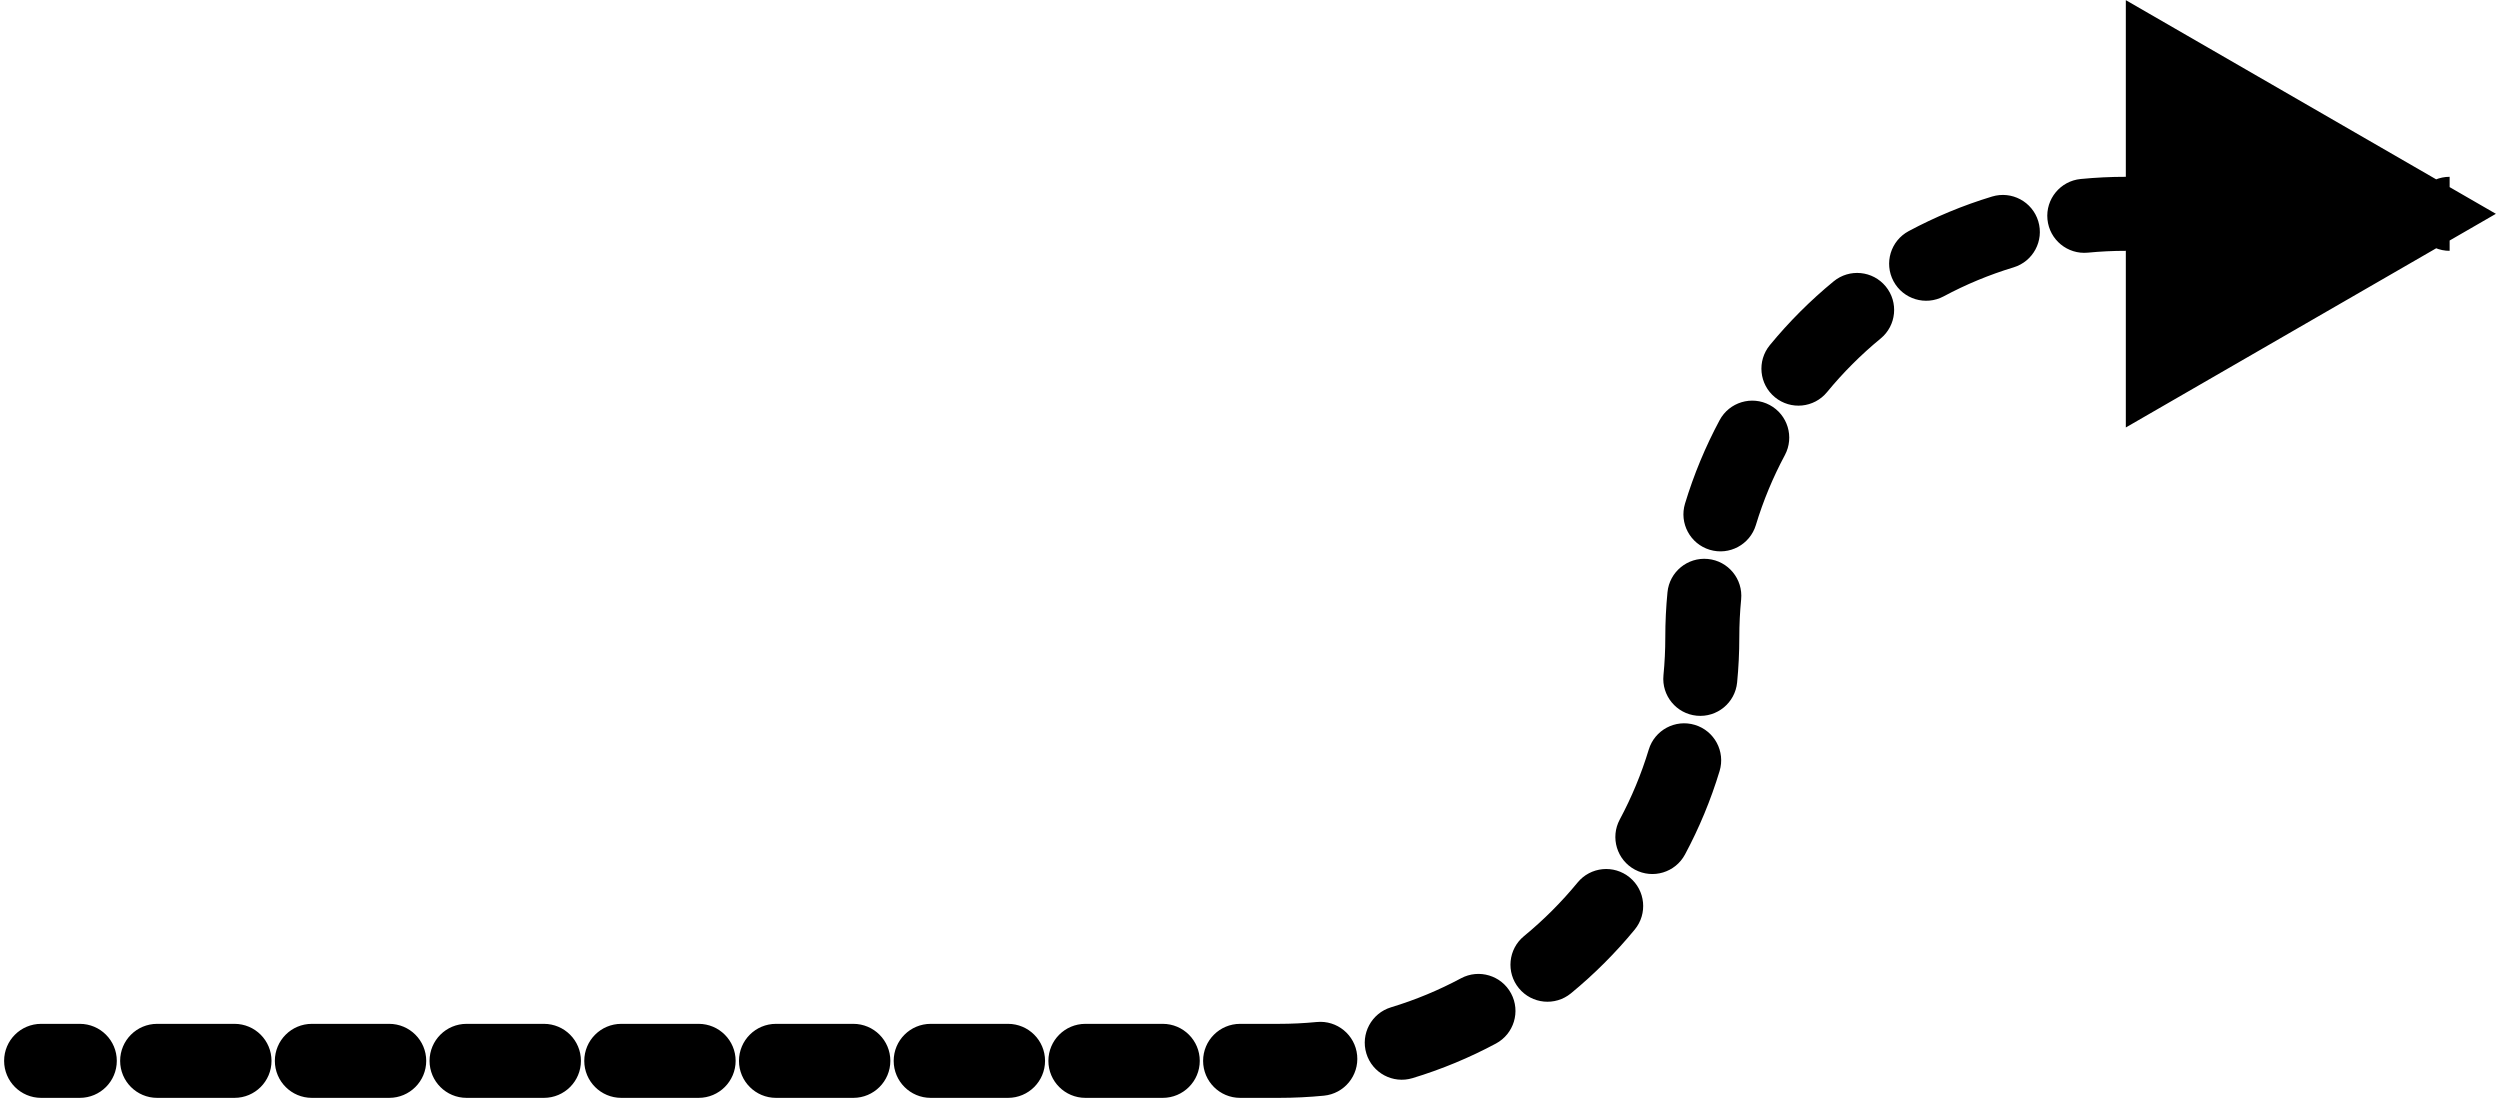 <svg width="304" height="134" viewBox="0 0 304 134" fill="none" xmlns="http://www.w3.org/2000/svg">
<path d="M5 124.5C2.515 124.5 0.5 126.515 0.5 129C0.5 131.485 2.515 133.5 5 133.5V124.5ZM303.5 26L258.5 0.019V51.981L303.5 26ZM9.703 133.5C12.188 133.5 14.203 131.485 14.203 129C14.203 126.515 12.188 124.5 9.703 124.5V133.5ZM19.109 124.5C16.624 124.5 14.609 126.515 14.609 129C14.609 131.485 16.624 133.5 19.109 133.5V124.5ZM28.516 133.5C31.001 133.5 33.016 131.485 33.016 129C33.016 126.515 31.001 124.5 28.516 124.5V133.5ZM37.922 124.5C35.437 124.5 33.422 126.515 33.422 129C33.422 131.485 35.437 133.5 37.922 133.5V124.5ZM47.328 133.5C49.813 133.5 51.828 131.485 51.828 129C51.828 126.515 49.813 124.5 47.328 124.5V133.5ZM56.734 124.5C54.249 124.5 52.234 126.515 52.234 129C52.234 131.485 54.249 133.5 56.734 133.5V124.5ZM66.141 133.5C68.626 133.5 70.641 131.485 70.641 129C70.641 126.515 68.626 124.5 66.141 124.5V133.5ZM75.547 124.5C73.062 124.5 71.047 126.515 71.047 129C71.047 131.485 73.062 133.5 75.547 133.5V124.5ZM84.953 133.5C87.438 133.5 89.453 131.485 89.453 129C89.453 126.515 87.438 124.5 84.953 124.5V133.5ZM94.359 124.5C91.874 124.5 89.859 126.515 89.859 129C89.859 131.485 91.874 133.5 94.359 133.5V124.5ZM103.766 133.5C106.251 133.5 108.266 131.485 108.266 129C108.266 126.515 106.251 124.5 103.766 124.5V133.5ZM113.172 124.5C110.687 124.5 108.672 126.515 108.672 129C108.672 131.485 110.687 133.5 113.172 133.5V124.5ZM122.578 133.5C125.063 133.5 127.078 131.485 127.078 129C127.078 126.515 125.063 124.5 122.578 124.5V133.5ZM131.984 124.5C129.499 124.5 127.484 126.515 127.484 129C127.484 131.485 129.499 133.5 131.984 133.5V124.5ZM141.391 133.5C143.876 133.5 145.891 131.485 145.891 129C145.891 126.515 143.876 124.5 141.391 124.5V133.5ZM150.797 124.5C148.312 124.5 146.297 126.515 146.297 129C146.297 131.485 148.312 133.5 150.797 133.5V124.5ZM160.986 133.234C163.459 132.994 165.269 130.793 165.029 128.32C164.788 125.846 162.588 124.036 160.114 124.277L160.986 133.234ZM169.15 122.488C166.771 123.209 165.427 125.721 166.148 128.1C166.869 130.478 169.381 131.822 171.76 131.102L169.15 122.488ZM181.906 126.895C184.097 125.721 184.922 122.994 183.748 120.803C182.575 118.613 179.847 117.788 177.657 118.961L181.906 126.895ZM185.315 113.835C183.395 115.412 183.117 118.248 184.695 120.168C186.273 122.089 189.108 122.366 191.028 120.789L185.315 113.835ZM198.789 113.028C200.366 111.108 200.089 108.273 198.168 106.695C196.248 105.117 193.412 105.395 191.835 107.315L198.789 113.028ZM196.961 99.657C195.788 101.847 196.613 104.575 198.803 105.748C200.994 106.922 203.721 106.097 204.895 103.906L196.961 99.657ZM209.102 93.76C209.822 91.381 208.478 88.869 206.1 88.148C203.721 87.427 201.209 88.771 200.488 91.15L209.102 93.76ZM202.277 82.114C202.036 84.588 203.846 86.788 206.32 87.029C208.793 87.269 210.994 85.459 211.234 82.986L202.277 82.114ZM211.723 72.886C211.964 70.412 210.154 68.212 207.68 67.971C205.207 67.731 203.006 69.541 202.766 72.014L211.723 72.886ZM204.898 61.24C204.178 63.619 205.522 66.131 207.9 66.852C210.279 67.573 212.791 66.229 213.512 63.85L204.898 61.24ZM217.039 55.343C218.212 53.153 217.387 50.425 215.197 49.252C213.006 48.078 210.279 48.903 209.105 51.094L217.039 55.343ZM215.211 41.971C213.634 43.892 213.911 46.727 215.832 48.305C217.752 49.883 220.588 49.605 222.165 47.685L215.211 41.971ZM228.685 41.165C230.605 39.588 230.883 36.752 229.305 34.832C227.727 32.911 224.892 32.634 222.972 34.212L228.685 41.165ZM232.094 28.105C229.903 29.279 229.078 32.006 230.252 34.197C231.425 36.387 234.153 37.212 236.343 36.039L232.094 28.105ZM244.85 32.512C247.229 31.791 248.573 29.279 247.852 26.9C247.131 24.522 244.619 23.178 242.24 23.898L244.85 32.512ZM253.014 21.766C250.541 22.006 248.731 24.207 248.971 26.68C249.212 29.154 251.412 30.964 253.886 30.723L253.014 21.766ZM264.125 30.5C266.61 30.5 268.625 28.485 268.625 26C268.625 23.515 266.61 21.5 264.125 21.5V30.5ZM275.375 21.5C272.89 21.5 270.875 23.515 270.875 26C270.875 28.485 272.89 30.5 275.375 30.5V21.5ZM286.625 30.5C289.11 30.5 291.125 28.485 291.125 26C291.125 23.515 289.11 21.5 286.625 21.5V30.5ZM297.875 21.5C295.39 21.5 293.375 23.515 293.375 26C293.375 28.485 295.39 30.5 297.875 30.5V21.5ZM5 133.5H9.703V124.5H5V133.5ZM19.109 133.5H28.516V124.5H19.109V133.5ZM37.922 133.5H47.328V124.5H37.922V133.5ZM56.734 133.5H66.141V124.5H56.734V133.5ZM75.547 133.5H84.953V124.5H75.547V133.5ZM94.359 133.5H103.766V124.5H94.359V133.5ZM113.172 133.5H122.578V124.5H113.172V133.5ZM131.984 133.5H141.391V124.5H131.984V133.5ZM150.797 133.5H155.5V124.5H150.797V133.5ZM155.5 133.5C157.35 133.5 159.18 133.41 160.986 133.234L160.114 124.277C158.597 124.424 157.058 124.5 155.5 124.5V133.5ZM171.76 131.102C175.304 130.028 178.699 128.613 181.906 126.895L177.657 118.961C174.966 120.402 172.12 121.589 169.15 122.488L171.76 131.102ZM191.028 120.789C193.861 118.461 196.461 115.861 198.789 113.028L191.835 107.315C189.879 109.695 187.695 111.879 185.315 113.835L191.028 120.789ZM204.895 103.906C206.613 100.699 208.028 97.304 209.102 93.76L200.488 91.15C199.589 94.12 198.402 96.966 196.961 99.657L204.895 103.906ZM211.234 82.986C211.41 81.18 211.5 79.35 211.5 77.5H202.5C202.5 79.058 202.424 80.597 202.277 82.114L211.234 82.986ZM211.5 77.5C211.5 75.942 211.576 74.403 211.723 72.886L202.766 72.014C202.59 73.82 202.5 75.65 202.5 77.5H211.5ZM213.512 63.85C214.411 60.88 215.598 58.034 217.039 55.343L209.105 51.094C207.387 54.301 205.972 57.696 204.898 61.24L213.512 63.85ZM222.165 47.685C224.121 45.305 226.305 43.121 228.685 41.165L222.972 34.212C220.139 36.539 217.539 39.139 215.211 41.971L222.165 47.685ZM236.343 36.039C239.034 34.598 241.88 33.411 244.85 32.512L242.24 23.898C238.696 24.972 235.301 26.387 232.094 28.105L236.343 36.039ZM253.886 30.723C255.403 30.576 256.942 30.5 258.5 30.5V21.5C256.65 21.5 254.82 21.59 253.014 21.766L253.886 30.723ZM258.5 30.5H264.125V21.5H258.5V30.5ZM275.375 30.5H286.625V21.5H275.375V30.5ZM5 124.5C2.515 124.5 0.5 126.515 0.5 129C0.5 131.485 2.515 133.5 5 133.5V124.5ZM303.5 26L258.5 0.019V51.981L303.5 26ZM9.703 133.5C12.188 133.5 14.203 131.485 14.203 129C14.203 126.515 12.188 124.5 9.703 124.5V133.5ZM19.109 124.5C16.624 124.5 14.609 126.515 14.609 129C14.609 131.485 16.624 133.5 19.109 133.5V124.5ZM28.516 133.5C31.001 133.5 33.016 131.485 33.016 129C33.016 126.515 31.001 124.5 28.516 124.5V133.5ZM37.922 124.5C35.437 124.5 33.422 126.515 33.422 129C33.422 131.485 35.437 133.5 37.922 133.5V124.5ZM47.328 133.5C49.813 133.5 51.828 131.485 51.828 129C51.828 126.515 49.813 124.5 47.328 124.5V133.5ZM56.734 124.5C54.249 124.5 52.234 126.515 52.234 129C52.234 131.485 54.249 133.5 56.734 133.5V124.5ZM66.141 133.5C68.626 133.5 70.641 131.485 70.641 129C70.641 126.515 68.626 124.5 66.141 124.5V133.5ZM75.547 124.5C73.062 124.5 71.047 126.515 71.047 129C71.047 131.485 73.062 133.5 75.547 133.5V124.5ZM84.953 133.5C87.438 133.5 89.453 131.485 89.453 129C89.453 126.515 87.438 124.5 84.953 124.5V133.5ZM94.359 124.5C91.874 124.5 89.859 126.515 89.859 129C89.859 131.485 91.874 133.5 94.359 133.5V124.5ZM103.766 133.5C106.251 133.5 108.266 131.485 108.266 129C108.266 126.515 106.251 124.5 103.766 124.5V133.5ZM113.172 124.5C110.687 124.5 108.672 126.515 108.672 129C108.672 131.485 110.687 133.5 113.172 133.5V124.5ZM122.578 133.5C125.063 133.5 127.078 131.485 127.078 129C127.078 126.515 125.063 124.5 122.578 124.5V133.5ZM131.984 124.5C129.499 124.5 127.484 126.515 127.484 129C127.484 131.485 129.499 133.5 131.984 133.5V124.5ZM141.391 133.5C143.876 133.5 145.891 131.485 145.891 129C145.891 126.515 143.876 124.5 141.391 124.5V133.5ZM150.797 124.5C148.312 124.5 146.297 126.515 146.297 129C146.297 131.485 148.312 133.5 150.797 133.5V124.5ZM160.986 133.234C163.459 132.994 165.269 130.793 165.029 128.32C164.788 125.846 162.588 124.036 160.114 124.277L160.986 133.234ZM169.15 122.488C166.771 123.209 165.427 125.721 166.148 128.1C166.869 130.478 169.381 131.822 171.76 131.102L169.15 122.488ZM181.906 126.895C184.097 125.721 184.922 122.994 183.748 120.803C182.575 118.613 179.847 117.788 177.657 118.961L181.906 126.895ZM185.315 113.835C183.395 115.412 183.117 118.248 184.695 120.168C186.273 122.089 189.108 122.366 191.028 120.789L185.315 113.835ZM198.789 113.028C200.366 111.108 200.089 108.273 198.168 106.695C196.248 105.117 193.412 105.395 191.835 107.315L198.789 113.028ZM196.961 99.657C195.788 101.847 196.613 104.575 198.803 105.748C200.994 106.922 203.721 106.097 204.895 103.906L196.961 99.657ZM209.102 93.76C209.822 91.381 208.478 88.869 206.1 88.148C203.721 87.427 201.209 88.771 200.488 91.15L209.102 93.76ZM202.277 82.114C202.036 84.588 203.846 86.788 206.32 87.029C208.793 87.269 210.994 85.459 211.234 82.986L202.277 82.114ZM211.723 72.886C211.964 70.412 210.154 68.212 207.68 67.971C205.207 67.731 203.006 69.541 202.766 72.014L211.723 72.886ZM204.898 61.24C204.178 63.619 205.522 66.131 207.9 66.852C210.279 67.573 212.791 66.229 213.512 63.85L204.898 61.24ZM217.039 55.343C218.212 53.153 217.387 50.425 215.197 49.252C213.006 48.078 210.279 48.903 209.105 51.094L217.039 55.343ZM215.211 41.971C213.634 43.892 213.911 46.727 215.832 48.305C217.752 49.883 220.588 49.605 222.165 47.685L215.211 41.971ZM228.685 41.165C230.605 39.588 230.883 36.752 229.305 34.832C227.727 32.911 224.892 32.634 222.972 34.212L228.685 41.165ZM232.094 28.105C229.903 29.279 229.078 32.006 230.252 34.197C231.425 36.387 234.153 37.212 236.343 36.039L232.094 28.105ZM244.85 32.512C247.229 31.791 248.573 29.279 247.852 26.9C247.131 24.522 244.619 23.178 242.24 23.898L244.85 32.512ZM253.014 21.766C250.541 22.006 248.731 24.207 248.971 26.68C249.212 29.154 251.412 30.964 253.886 30.723L253.014 21.766ZM264.125 30.5C266.61 30.5 268.625 28.485 268.625 26C268.625 23.515 266.61 21.5 264.125 21.5V30.5ZM275.375 21.5C272.89 21.5 270.875 23.515 270.875 26C270.875 28.485 272.89 30.5 275.375 30.5V21.5ZM286.625 30.5C289.11 30.5 291.125 28.485 291.125 26C291.125 23.515 289.11 21.5 286.625 21.5V30.5ZM297.875 21.5C295.39 21.5 293.375 23.515 293.375 26C293.375 28.485 295.39 30.5 297.875 30.5V21.5ZM5 133.5H9.703V124.5H5V133.5ZM19.109 133.5H28.516V124.5H19.109V133.5ZM37.922 133.5H47.328V124.5H37.922V133.5ZM56.734 133.5H66.141V124.5H56.734V133.5ZM75.547 133.5H84.953V124.5H75.547V133.5ZM94.359 133.5H103.766V124.5H94.359V133.5ZM113.172 133.5H122.578V124.5H113.172V133.5ZM131.984 133.5H141.391V124.5H131.984V133.5ZM150.797 133.5H155.5V124.5H150.797V133.5ZM155.5 133.5C157.35 133.5 159.18 133.41 160.986 133.234L160.114 124.277C158.597 124.424 157.058 124.5 155.5 124.5V133.5ZM171.76 131.102C175.304 130.028 178.699 128.613 181.906 126.895L177.657 118.961C174.966 120.402 172.12 121.589 169.15 122.488L171.76 131.102ZM191.028 120.789C193.861 118.461 196.461 115.861 198.789 113.028L191.835 107.315C189.879 109.695 187.695 111.879 185.315 113.835L191.028 120.789ZM204.895 103.906C206.613 100.699 208.028 97.304 209.102 93.76L200.488 91.15C199.589 94.12 198.402 96.966 196.961 99.657L204.895 103.906ZM211.234 82.986C211.41 81.18 211.5 79.35 211.5 77.5H202.5C202.5 79.058 202.424 80.597 202.277 82.114L211.234 82.986ZM211.5 77.5C211.5 75.942 211.576 74.403 211.723 72.886L202.766 72.014C202.59 73.82 202.5 75.65 202.5 77.5H211.5ZM213.512 63.85C214.411 60.88 215.598 58.034 217.039 55.343L209.105 51.094C207.387 54.301 205.972 57.696 204.898 61.24L213.512 63.85ZM222.165 47.685C224.121 45.305 226.305 43.121 228.685 41.165L222.972 34.212C220.139 36.539 217.539 39.139 215.211 41.971L222.165 47.685ZM236.343 36.039C239.034 34.598 241.88 33.411 244.85 32.512L242.24 23.898C238.696 24.972 235.301 26.387 232.094 28.105L236.343 36.039ZM253.886 30.723C255.403 30.576 256.942 30.5 258.5 30.5V21.5C256.65 21.5 254.82 21.59 253.014 21.766L253.886 30.723ZM258.5 30.5H264.125V21.5H258.5V30.5ZM275.375 30.5H286.625V21.5H275.375V30.5Z" fill="black"/>
</svg>
